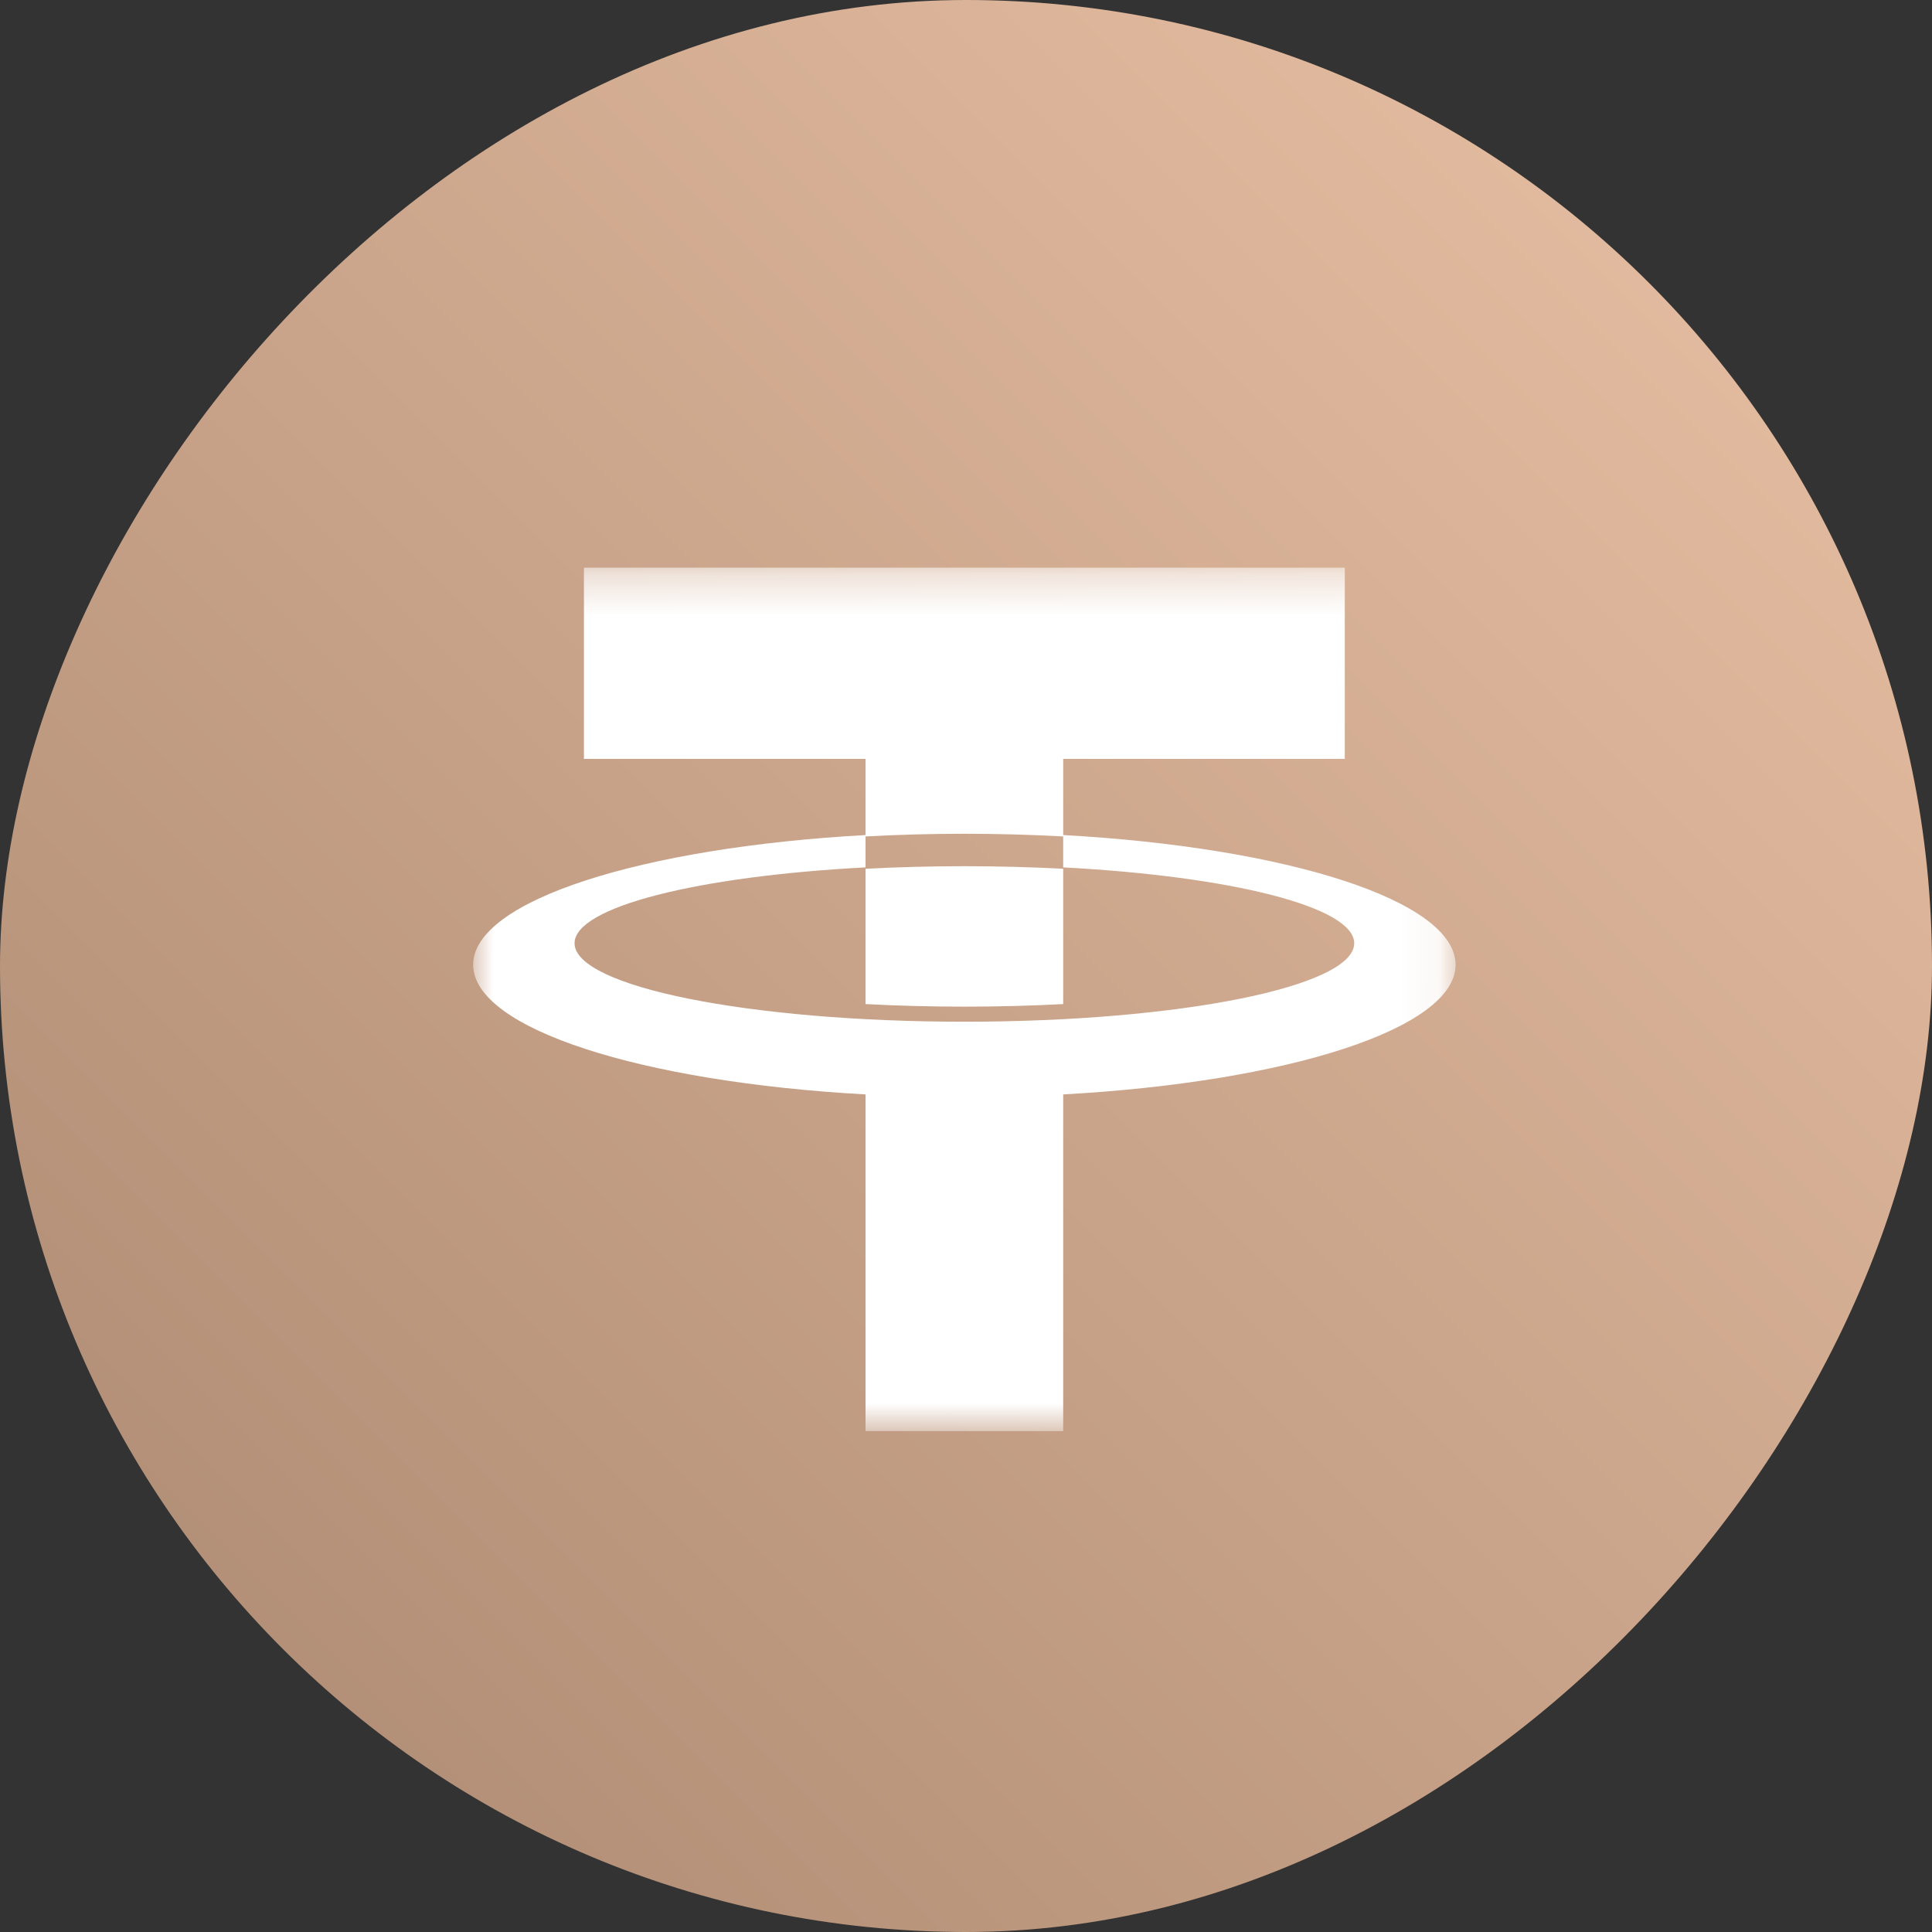 <?xml version="1.0" encoding="UTF-8"?>
<svg width="49px" height="49px" viewBox="0 0 49 49" version="1.1" xmlns="http://www.w3.org/2000/svg" xmlns:xlink="http://www.w3.org/1999/xlink">
    <rect x="0" y="0" width="49" height="49" fill="#333333" stroke="none"/>
    <!-- Generator: Sketch 52.2 (67145) - http://www.bohemiancoding.com/sketch -->
    <title>Group</title>
    <desc>Created with Sketch.</desc>
    <defs>
        <linearGradient x1="100%" y1="100%" x2="0%" y2="0%" id="linearGradient-1">
            <stop stop-color="#EBC2A6" offset="0%"></stop>
            <stop stop-color="#A9876F" offset="100%"></stop>
        </linearGradient>
        <polygon id="path-2" points="0 0.307 24.917 0.307 24.917 22.207 0 22.207"></polygon>
    </defs>
    <g id="页面1" stroke="none" stroke-width="1" fill="none" fill-rule="evenodd">
        <g id="矿机收益备份-3" transform="translate(-30, -119)">
            <g id="Group" transform="translate(30, 119)">
                <rect id="Active备份" fill="url(#linearGradient-1)" transform="translate(24.5, 24.5) scale(1, -1) translate(-24.5, -24.5) " x="0" y="0" width="49" height="49" rx="24.5"></rect>
                <g id="编组" transform="translate(12, 14)">
                    <path d="M9.952,8.034 L9.952,11.466 C10.753,11.508 11.593,11.531 12.459,11.531 C13.325,11.531 14.165,11.508 14.965,11.466 L14.965,8.034 C14.165,7.992 13.325,7.969 12.459,7.969 C11.593,7.969 10.753,7.992 9.952,8.034" id="Fill-1" fill="#FFFFFF"></path>
                    <g transform="translate(0, 0.09)">
                        <mask id="mask-3" fill="white">
                            <use xlink:href="#path-2"></use>
                        </mask>
                        <g id="Clip-4"></g>
                        <path d="M12.459,11.823 C6.999,11.823 2.572,10.932 2.572,9.833 C2.572,8.909 5.706,8.132 9.952,7.909 L9.952,7.124 C10.762,7.08 11.6,7.056 12.459,7.056 C13.317,7.056 14.156,7.08 14.965,7.124 L14.965,7.909 C19.212,8.132 22.346,8.909 22.346,9.833 C22.346,10.932 17.919,11.823 12.459,11.823 M24.917,10.378 C24.917,8.755 20.645,7.402 14.965,7.089 L14.965,5.157 L22.107,5.157 L22.107,0.307 L2.81,0.307 L2.81,5.157 L9.952,5.157 L9.952,7.089 C4.273,7.402 0,8.755 0,10.378 C0,12 4.273,13.354 9.952,13.667 L9.952,22.207 L14.965,22.207 L14.965,13.667 C20.645,13.354 24.917,12 24.917,10.378" id="Fill-3" fill="#FFFFFF" mask="url(#mask-3)"></path>
                    </g>
                </g>
            </g>
        </g>
    </g>
</svg>